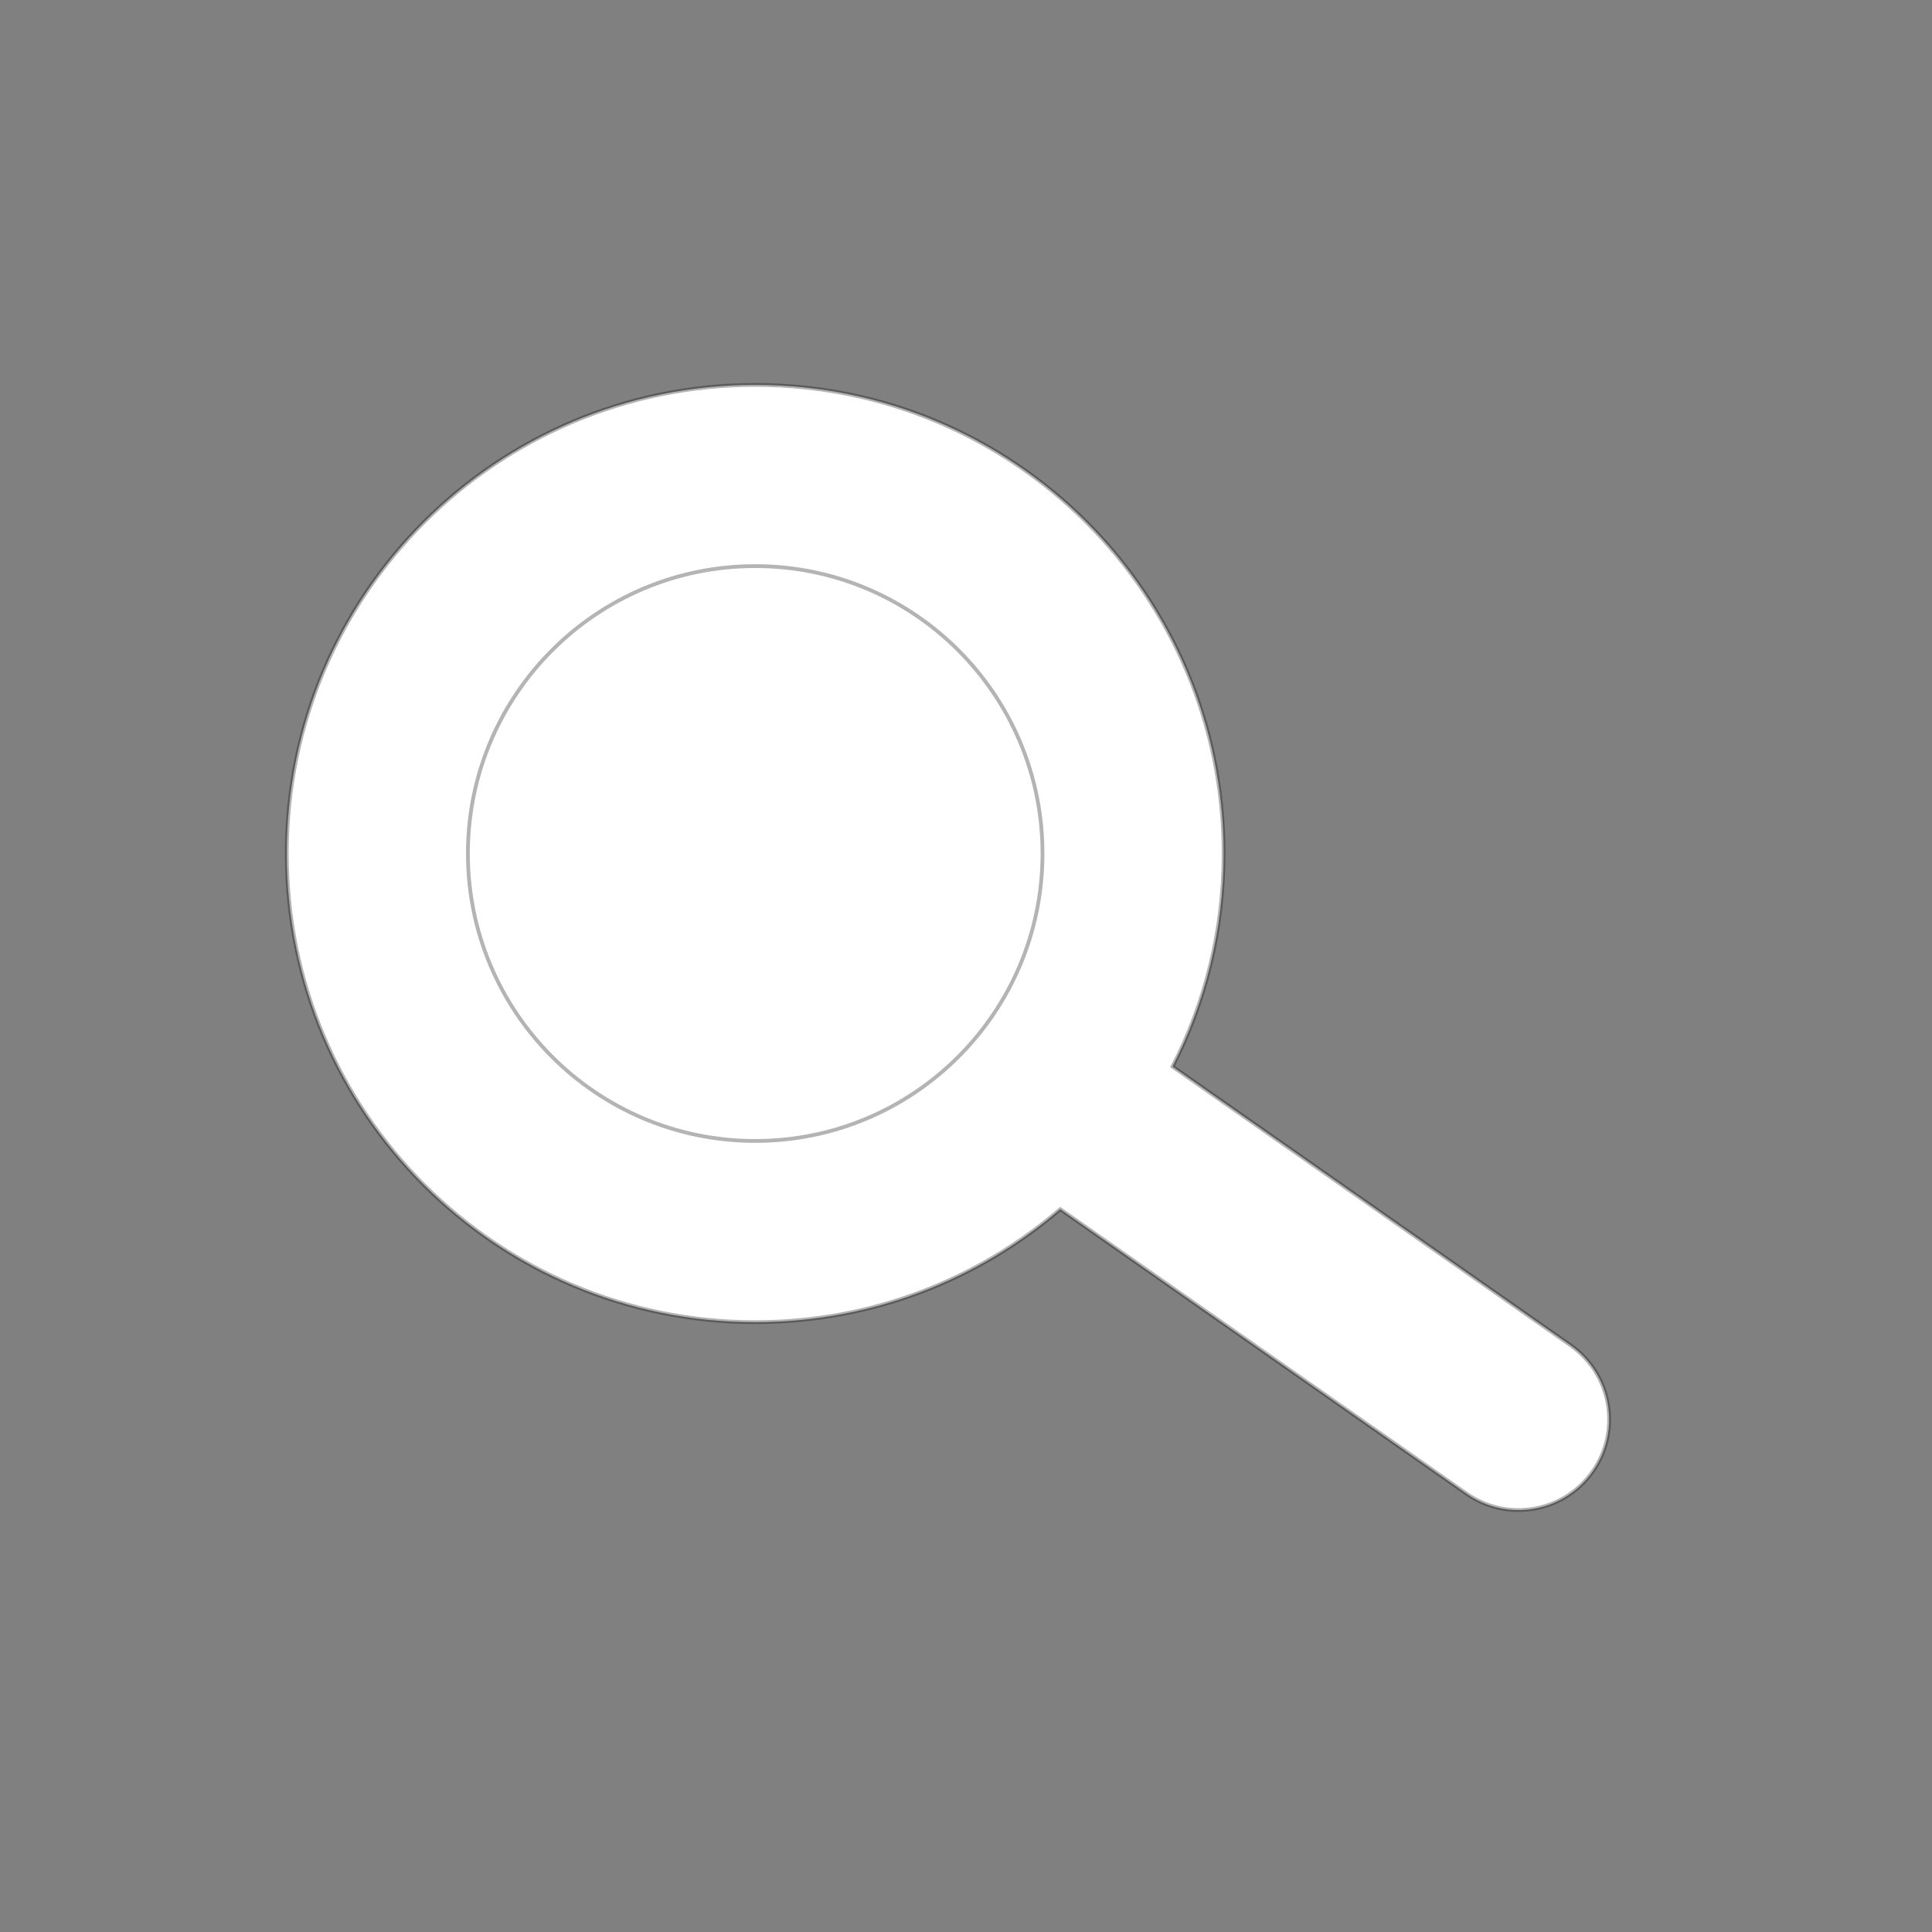 <svg width="512" height="512" xmlns="http://www.w3.org/2000/svg"><rect width="100%" height="100%" fill="#808080" stroke="none"/><path d="M280.978 320.447l107.668 75.39c10.867 7.609 25.841 4.974 33.449-5.891 7.606-10.863 4.971-25.831-5.905-33.446l-105.456-73.841c8.658-16.94 13.542-36.132 13.542-56.465 0-68.59-55.578-124.194-124.138-124.194C131.579 102 76 157.603 76 226.194c0 68.59 55.578 124.194 124.138 124.194 30.877 0 59.12-11.278 80.84-29.94zm-80.84-18.081c42.05 0 76.138-34.103 76.138-76.172 0-42.069-34.088-76.172-76.138-76.172-42.05 0-76.138 34.103-76.138 76.172 0 42.069 34.088 76.172 76.138 76.172z" stroke-opacity=".296" stroke="#000" fill="#fff"/></svg>